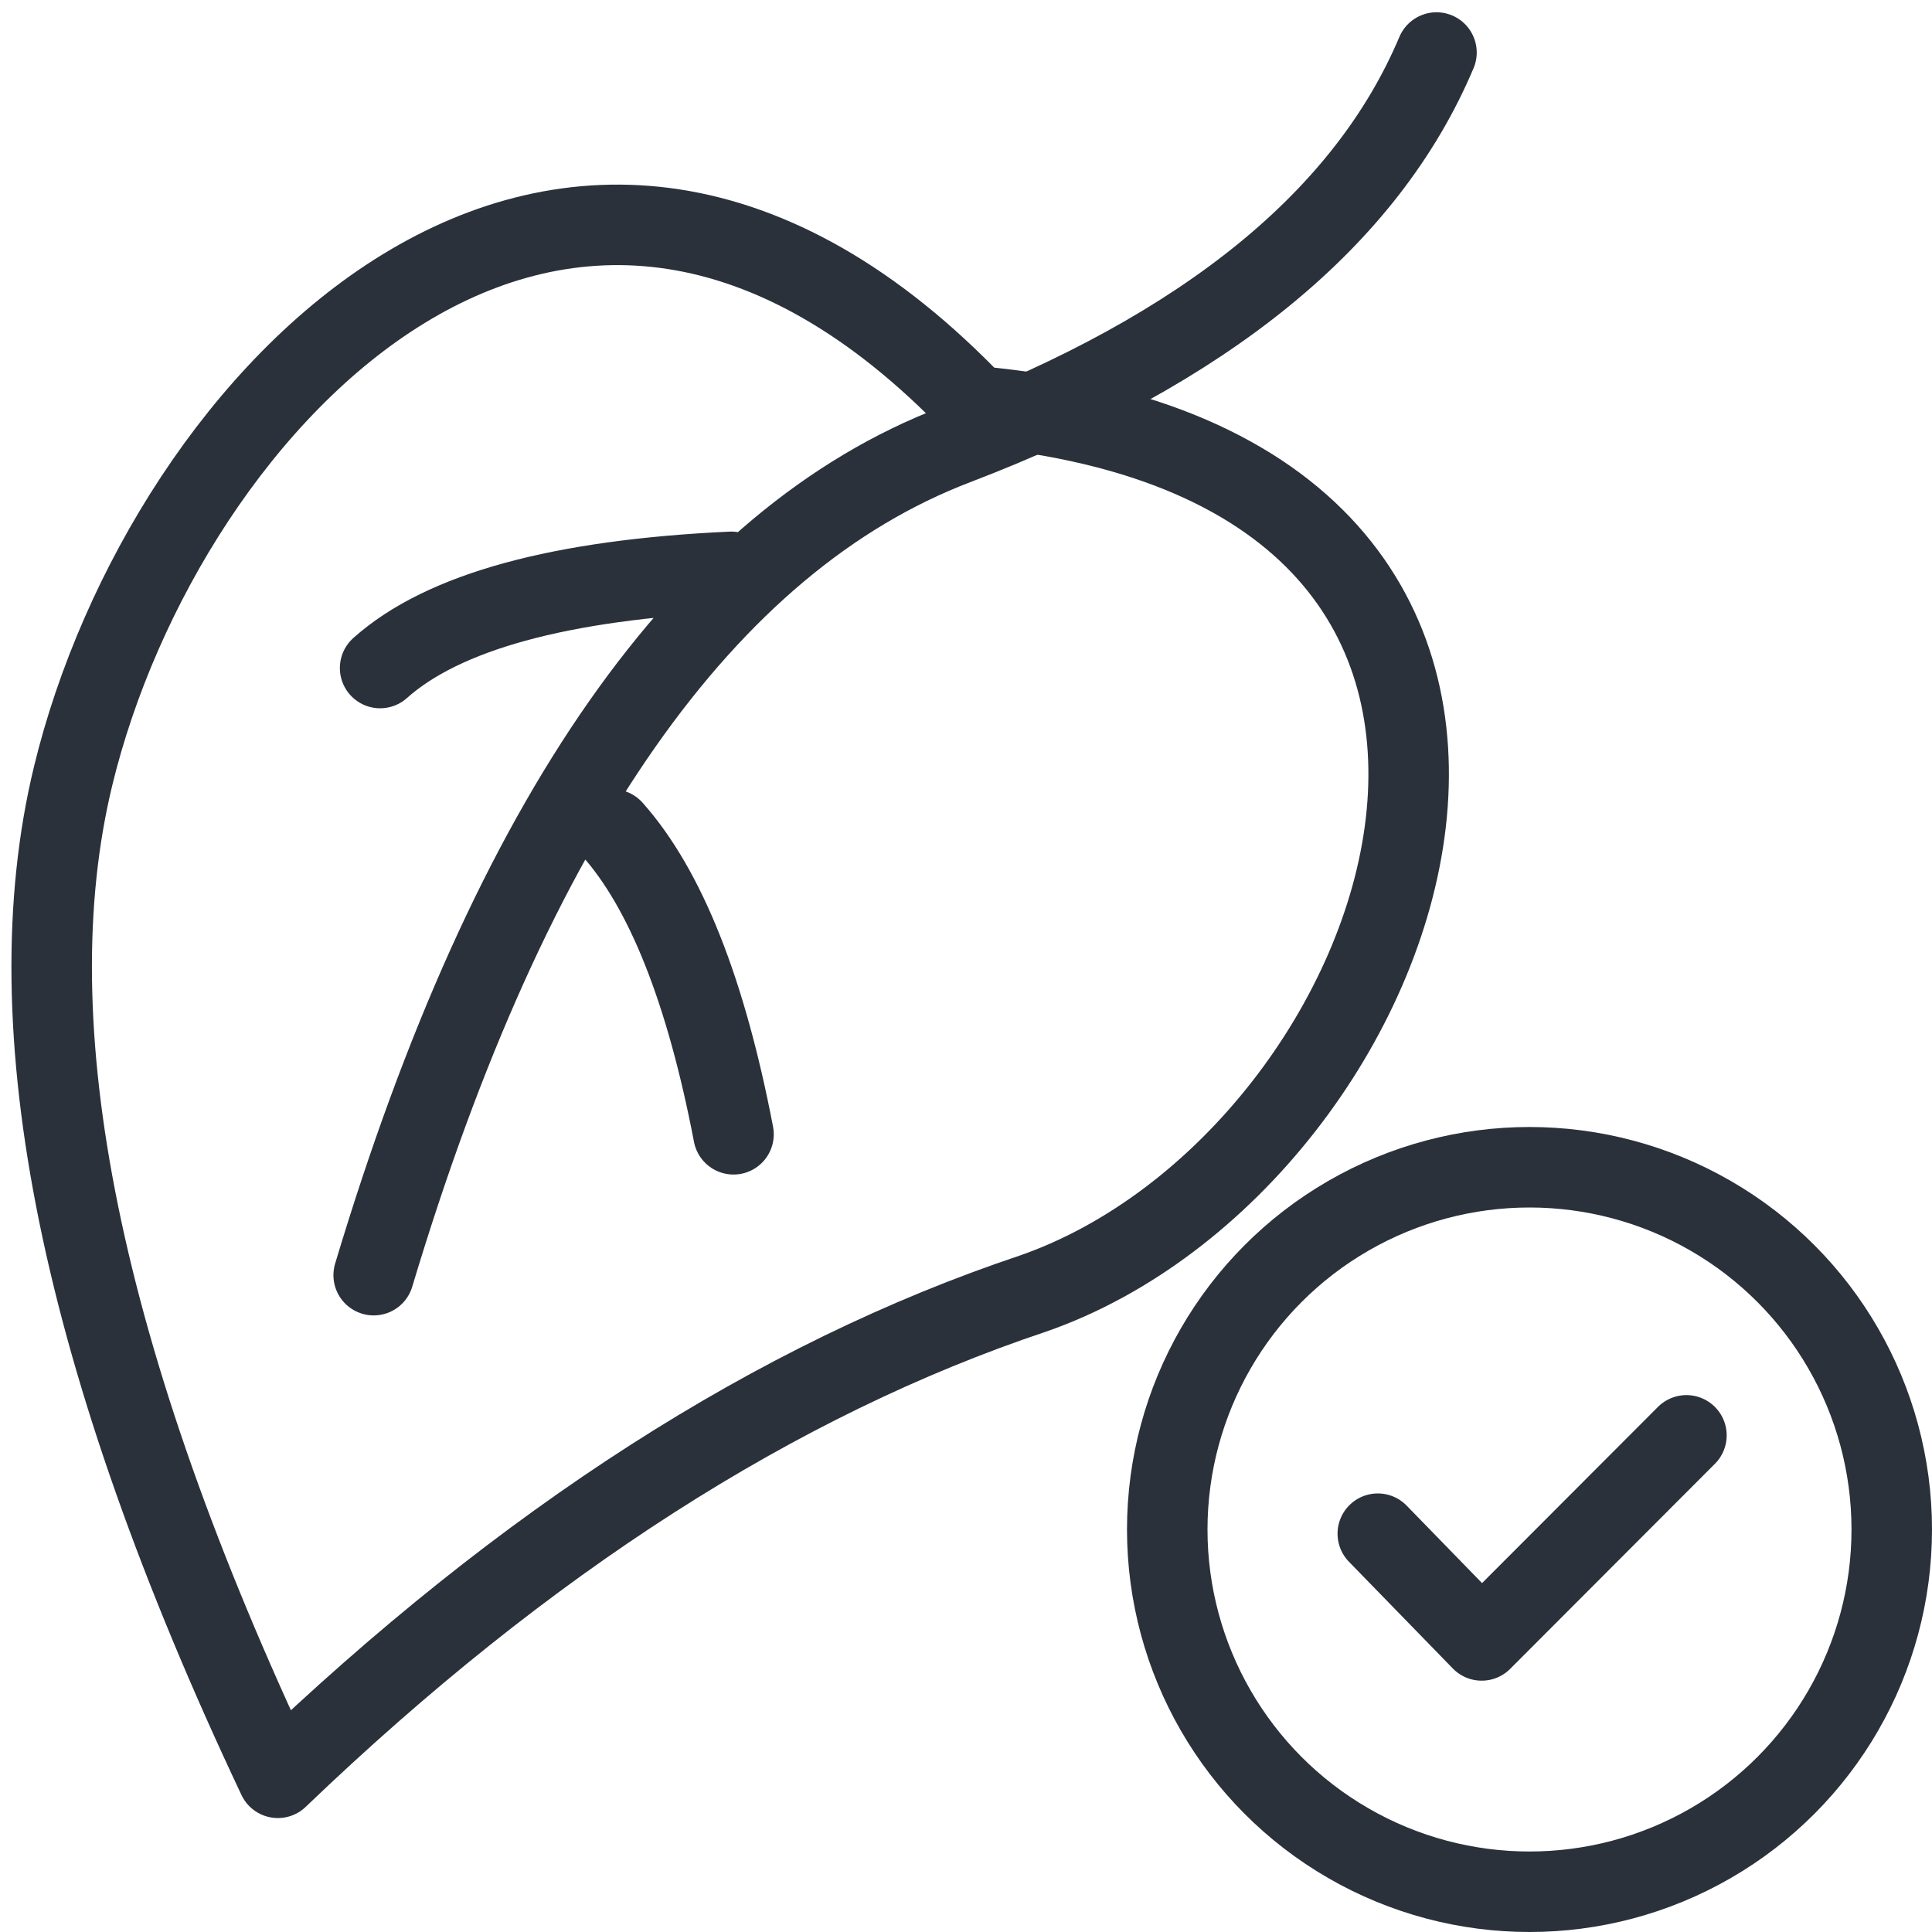 <svg xmlns="http://www.w3.org/2000/svg" width="48" height="48" viewBox="0 0 48 48">
  <g fill="none" fill-rule="evenodd">
    <path stroke="#2A313B" stroke-linecap="round" stroke-linejoin="round" stroke-width="2" d="M13.871,46.239 C17.498,38.532 21.9,32.547 27.074,28.285 C34.849,21.716 34.256,3.564 17.844,8.214 C4.452,1.878 -1.03,15.293 0.202,24.821 C1.022,31.173 5.579,38.313 13.871,46.239 Z" transform="rotate(21 15.972 26.407)"/>
    <path stroke="#979797"/>
    <path stroke="#2A313B" stroke-linecap="round" stroke-linejoin="round" stroke-width="2" d="M9.284 31.681C12.698 20.304 17.518 13.426 23.744 11.047 29.971 8.667 33.952 5.42 35.689 1.305M18.168 14.207C13.915 14.404 11.007 15.201 9.444 16.597M15.218 20.608C16.539 22.095 17.541 24.619 18.224 28.181"/>
    <polyline stroke="#2A313B" stroke-linecap="round" stroke-linejoin="round" stroke-width="2" points="34.231 38.104 36.812 40.756 41.899 35.661"/>
    <circle cx="38" cy="38" r="9" stroke="#2A313B" stroke-linecap="round" stroke-linejoin="round" stroke-width="2"/>
  </g>
</svg>
